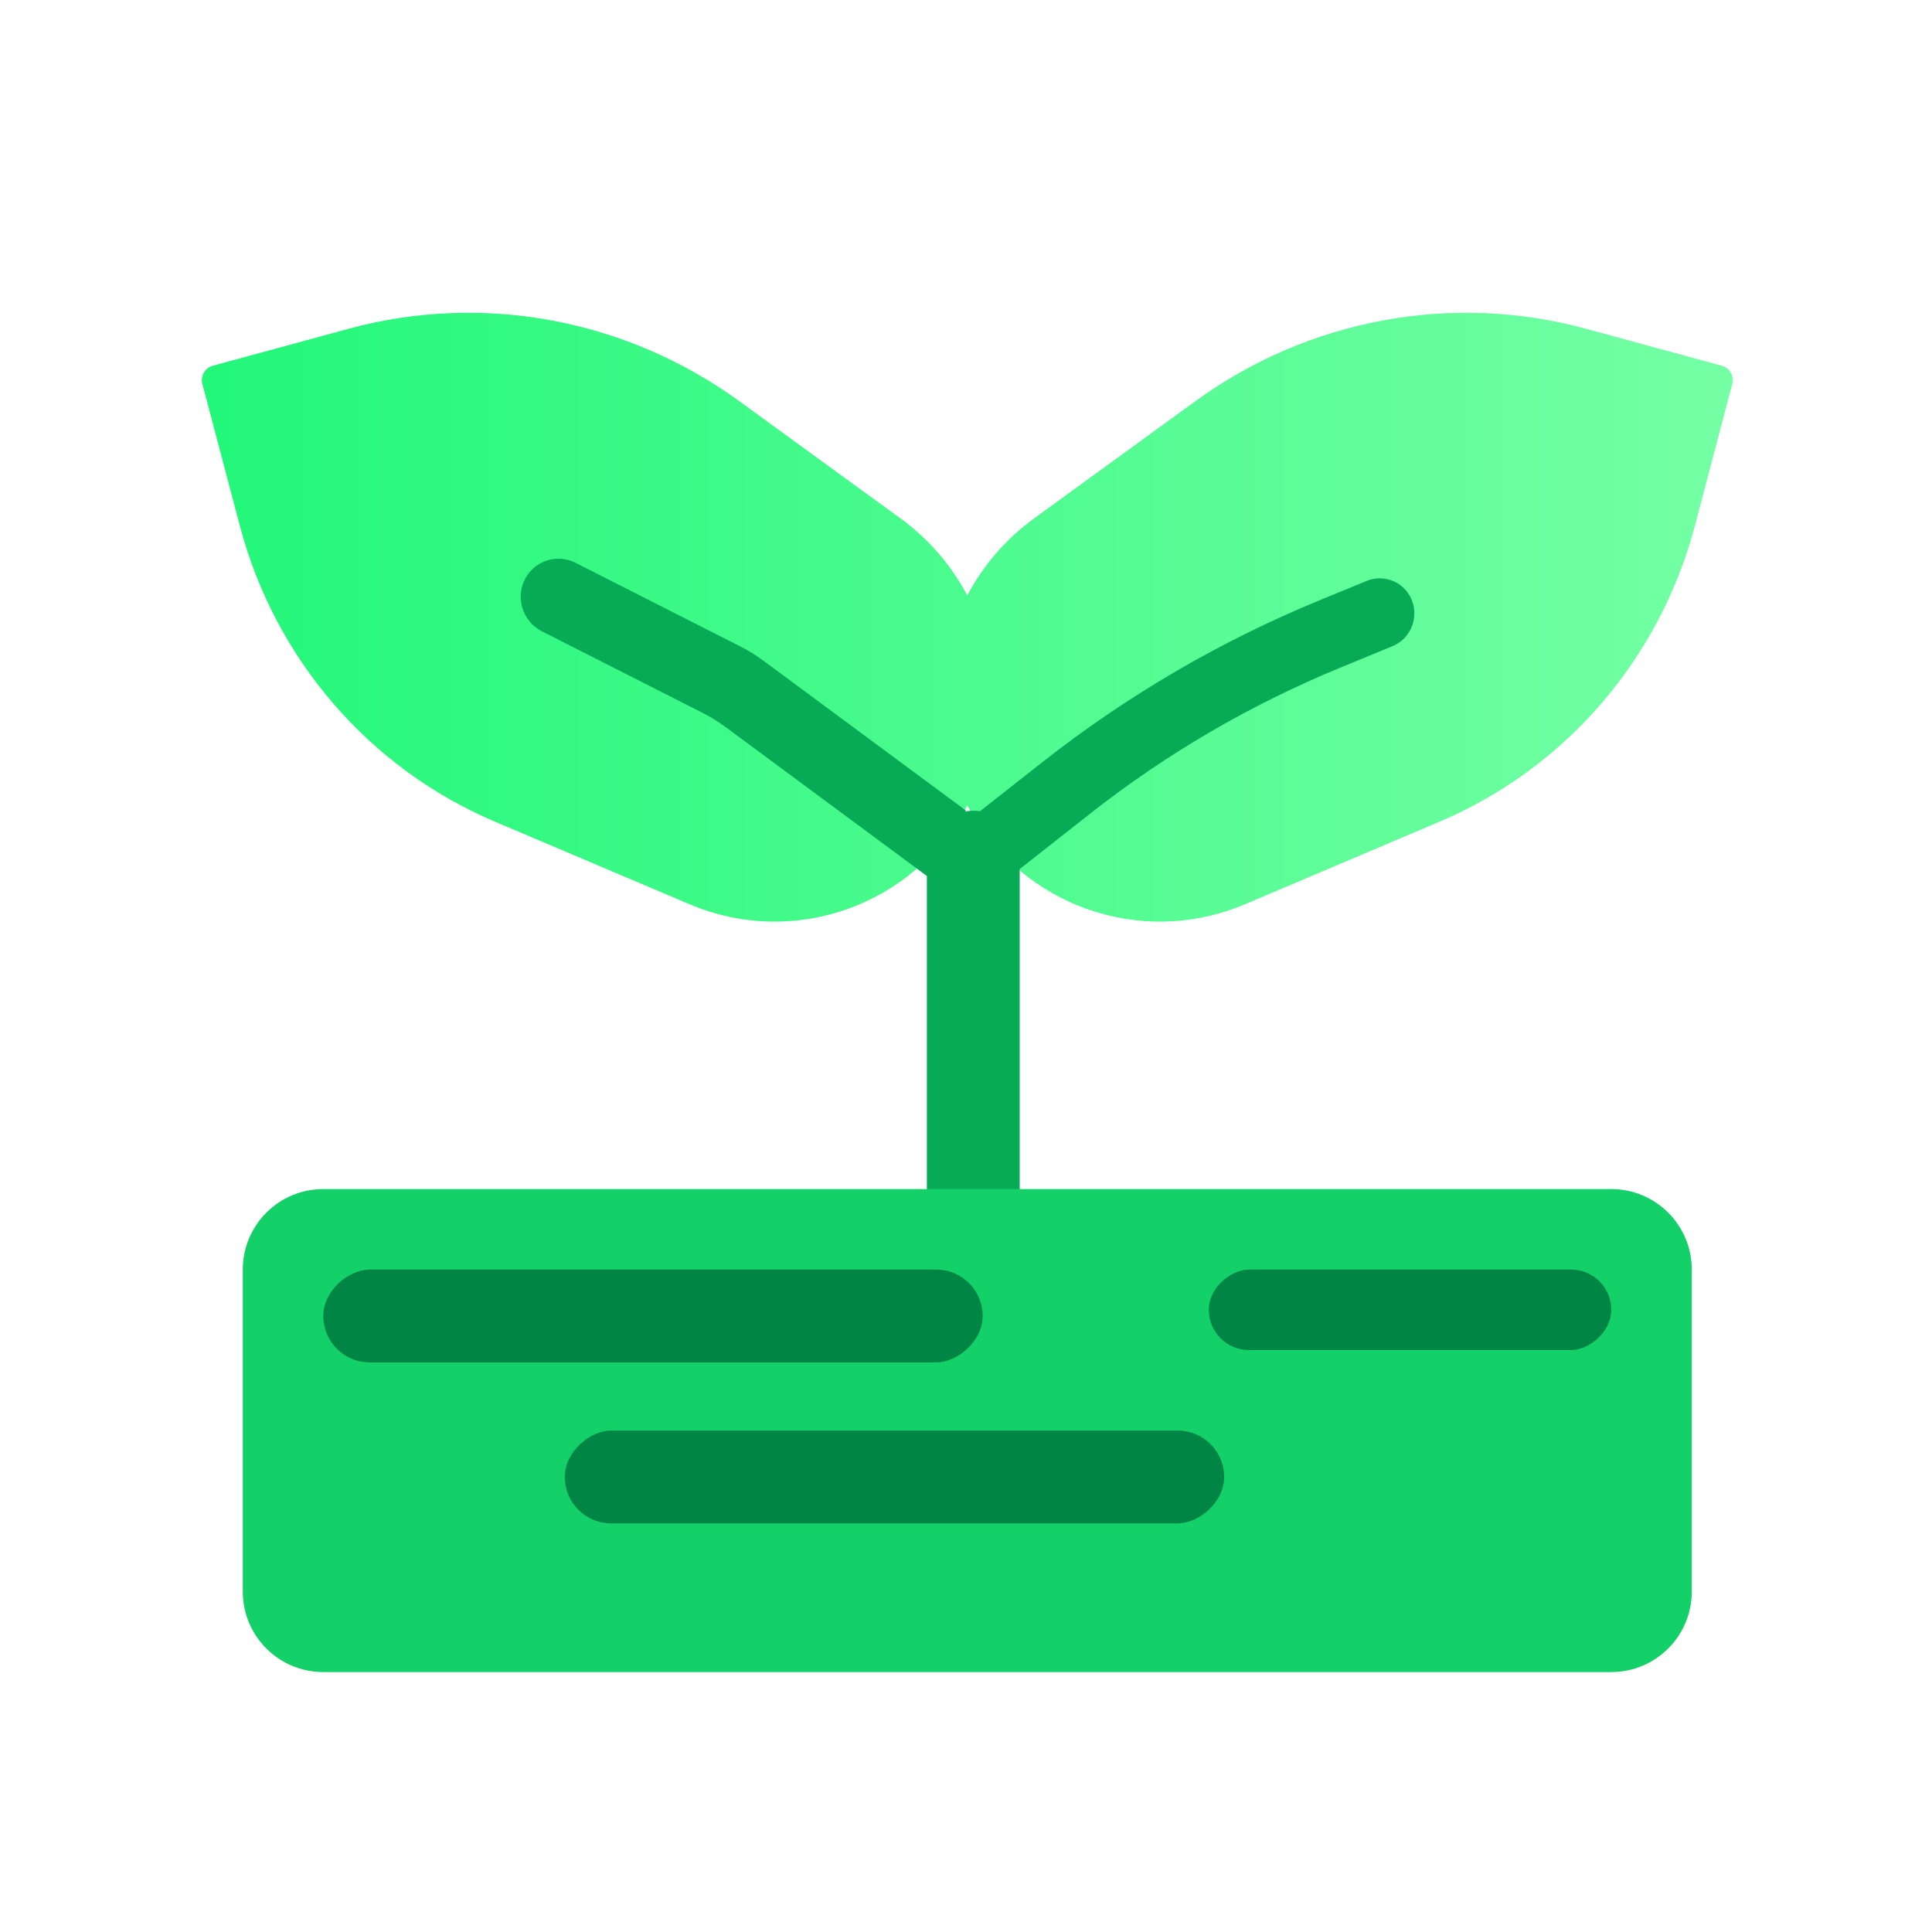 <svg width="24" height="24" viewBox="0 0 24 24" fill="none" xmlns="http://www.w3.org/2000/svg">
<path fill-rule="evenodd" clip-rule="evenodd" d="M21.054 6.533C20.617 8.186 19.445 9.545 17.883 10.207L15.468 11.232C14.161 11.786 12.671 11.242 12.016 10.004C11.36 11.242 9.87 11.786 8.564 11.232L6.149 10.207C4.588 9.545 3.416 8.187 2.98 6.533L2.514 4.769C2.488 4.671 2.545 4.57 2.642 4.544L4.331 4.084C5.997 3.631 7.78 3.962 9.187 4.986L11.193 6.445C11.545 6.702 11.822 7.03 12.016 7.397C12.21 7.03 12.487 6.702 12.839 6.445L14.846 4.986C16.253 3.962 18.036 3.631 19.702 4.084L21.391 4.544C21.488 4.57 21.545 4.671 21.519 4.769L21.054 6.533Z" fill="url(#paint0_linear_1822_39555)"/>
<path fill-rule="evenodd" clip-rule="evenodd" d="M6.731 7.842C6.488 7.718 6.396 7.414 6.531 7.177C6.655 6.959 6.926 6.878 7.149 6.991L9.196 8.03C9.295 8.08 9.39 8.139 9.48 8.205L11.998 10.068L11.991 10.08C12.023 10.074 12.056 10.071 12.09 10.071C12.119 10.071 12.146 10.073 12.174 10.077L12.947 9.469C13.997 8.643 15.155 7.966 16.387 7.459L16.976 7.217C17.176 7.134 17.405 7.213 17.513 7.402C17.643 7.632 17.542 7.927 17.298 8.027L16.64 8.298C15.528 8.756 14.484 9.366 13.536 10.112L12.667 10.796V17.686C12.667 18.005 12.409 18.263 12.09 18.263C11.772 18.263 11.514 18.005 11.514 17.686V10.882L9.011 9.03C8.921 8.964 8.826 8.905 8.727 8.855L6.731 7.842Z" fill="#07AB56"/>
<path d="M3.016 15.771C3.016 15.219 3.463 14.771 4.016 14.771H20.016C20.568 14.771 21.016 15.219 21.016 15.771V19.771C21.016 20.324 20.568 20.771 20.016 20.771H4.016C3.463 20.771 3.016 20.324 3.016 19.771L3.016 15.771Z" fill="#13D168"/>
<rect x="12.207" y="15.771" width="1.153" height="8.191" rx="0.576" transform="rotate(90 12.207 15.771)" fill="#008545"/>
<rect x="20.016" y="15.771" width="1" height="5" rx="0.5" transform="rotate(90 20.016 15.771)" fill="#008545"/>
<rect x="15.207" y="17.771" width="1.153" height="8.191" rx="0.576" transform="rotate(90 15.207 17.771)" fill="#008545"/>
<defs>
<linearGradient id="paint0_linear_1822_39555" x1="2.508" y1="7.667" x2="21.525" y2="7.667" gradientUnits="userSpaceOnUse">
<stop stop-color="#22F779"/>
<stop offset="1" stop-color="#75FFA5"/>
</linearGradient>
</defs>
</svg>
